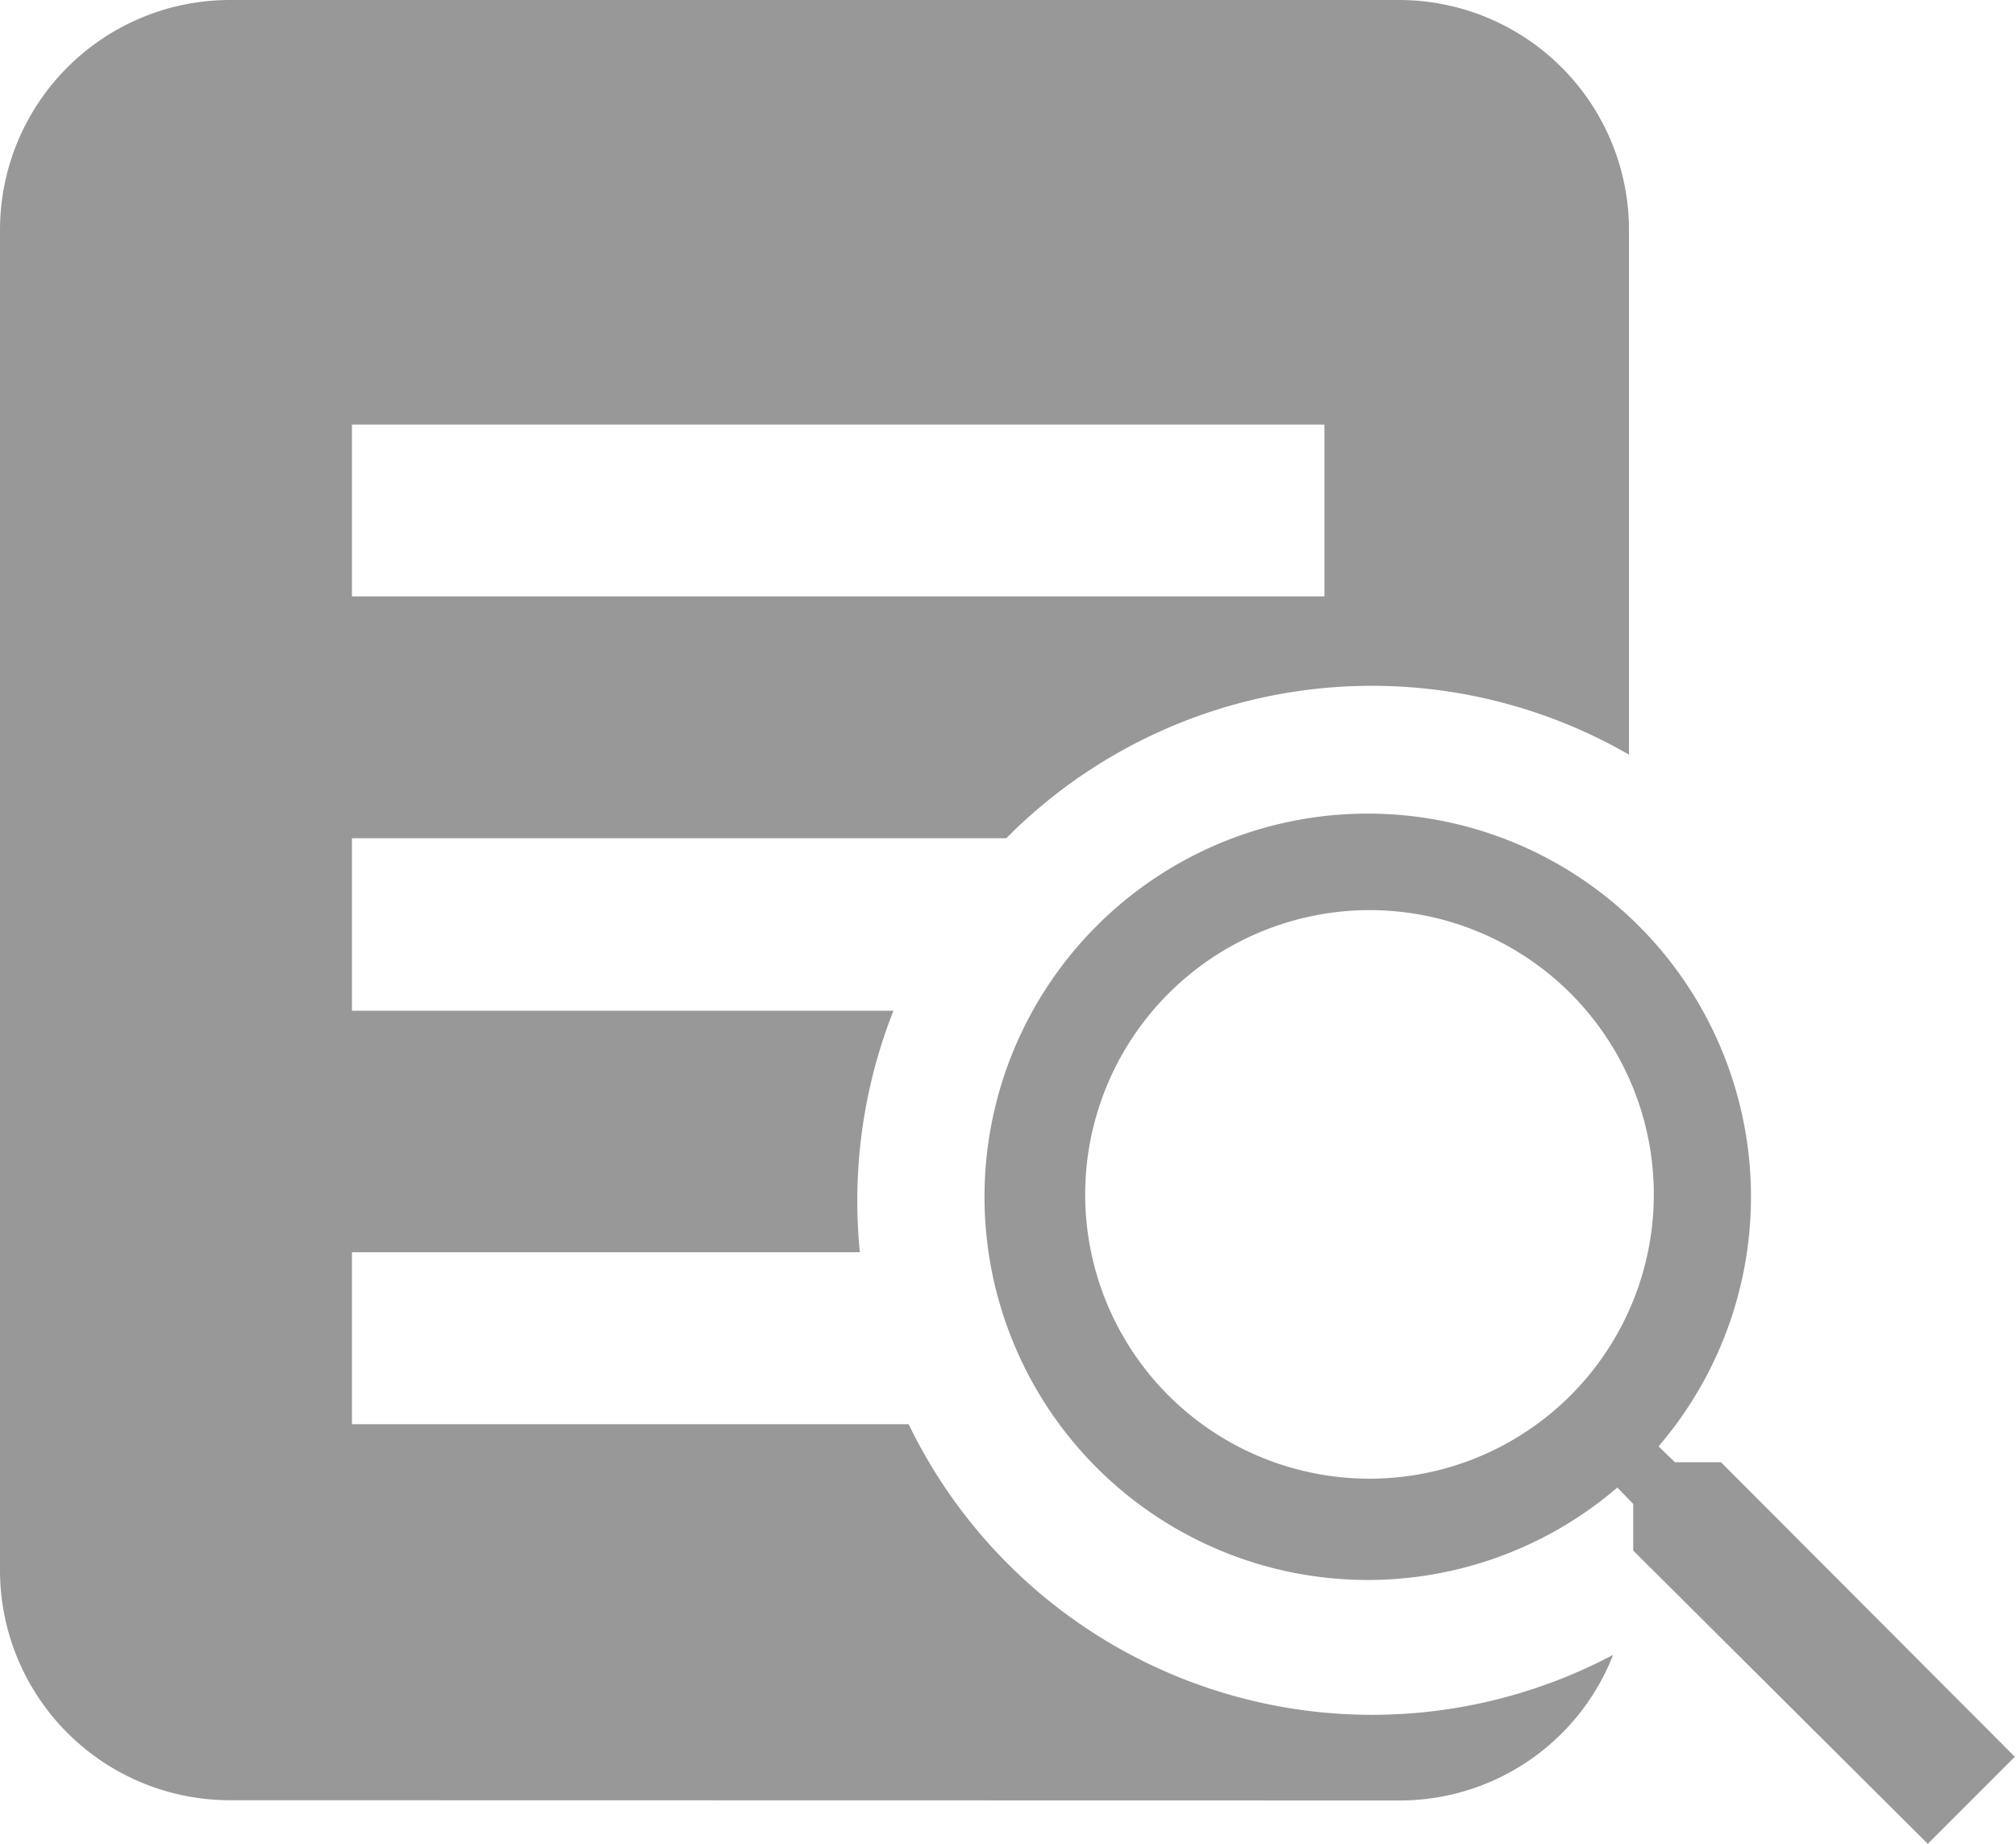 <svg xmlns="http://www.w3.org/2000/svg" width="17.528" height="16.038" viewBox="0 0 17.528 16.038">
  <path id="예약내용" d="M16.765,16.037,14.2,13.483v-.405l-.138-.143a3.332,3.332,0,1,1,.358-.358l.143.138h.4l2.555,2.561-.762.762h0Zm-7.33-5.651a2.472,2.472,0,1,0,2.472-2.472A2.475,2.475,0,0,0,9.435,10.386ZM2,15.654a2,2,0,0,1-2-2V2A2,2,0,0,1,2,0H12.163a2,2,0,0,1,2,2V6.562a4.474,4.474,0,0,0-5.414.727H3.06v1.5H7.768a4.5,4.5,0,0,0-.292,2.1H3.06v1.495H7.9a4.475,4.475,0,0,0,6.125,2.006,1.991,1.991,0,0,1-1.86,1.266ZM3.06,5.186h8.455V3.692H3.06Z" fill="#333" opacity="0.5"/>
</svg>
